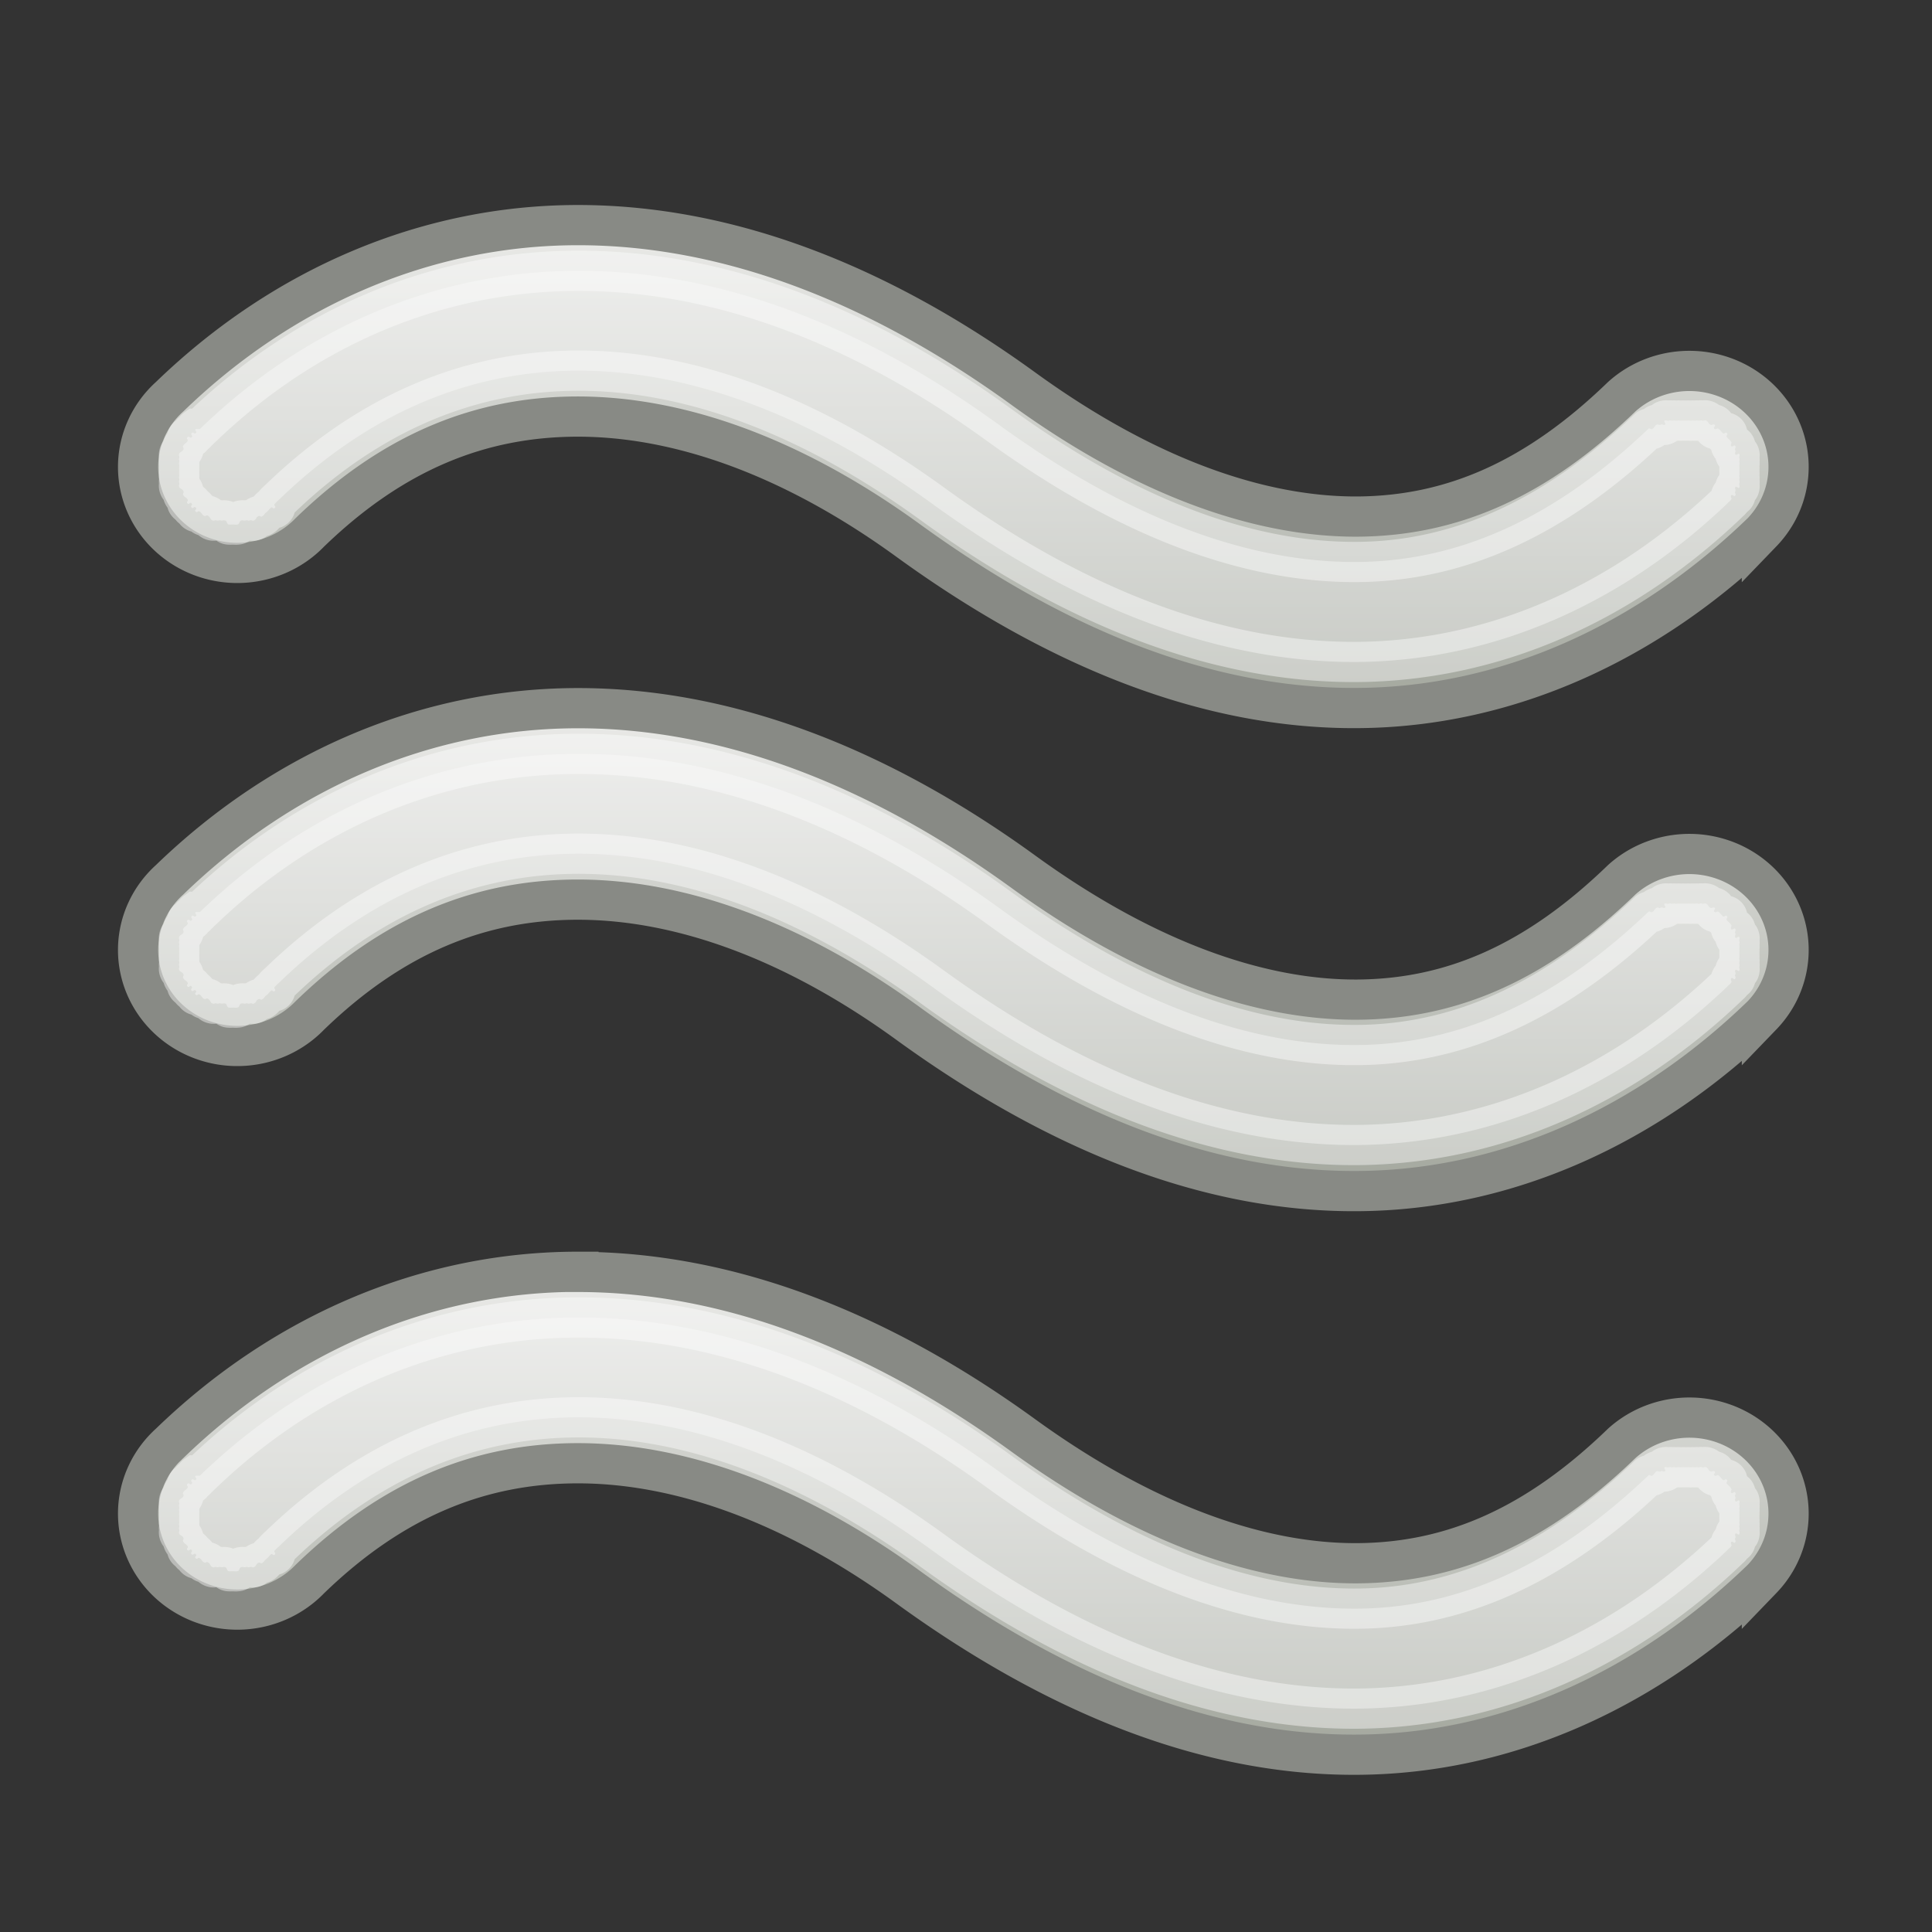 <?xml version="1.0" encoding="UTF-8" standalone="no"?>
<!-- Created with Inkscape (http://www.inkscape.org/) -->

<svg
   xmlns:svg="http://www.w3.org/2000/svg"
   xmlns="http://www.w3.org/2000/svg"
   xmlns:xlink="http://www.w3.org/1999/xlink"
   version="1.1"
   width="48"
   height="48"
   id="svg2896">
  <rect width="100%" height="100%" fill="#333333" stroke="none"/>
  <defs
     id="defs2898">
    <linearGradient
       id="linearGradient3660">
      <stop
         id="stop3662"
         style="stop-color:#eeeeec;stop-opacity:1"
         offset="0" />
      <stop
         id="stop3664"
         style="stop-color:#babdb6;stop-opacity:1"
         offset="0.673" />
      <stop
         id="stop3666"
         style="stop-color:#a1a59b;stop-opacity:1"
         offset="1" />
    </linearGradient>
    <linearGradient
       x1="15.309"
       y1="2.938"
       x2="15.309"
       y2="7.035"
       id="linearGradient3697"
       xlink:href="#linearGradient3660"
       gradientUnits="userSpaceOnUse"
       gradientTransform="matrix(0.991,0,0,0.959,0.223,0.283)" />
    <linearGradient
       x1="15.309"
       y1="2.938"
       x2="15.309"
       y2="7.035"
       id="linearGradient3703"
       xlink:href="#linearGradient3660"
       gradientUnits="userSpaceOnUse"
       gradientTransform="matrix(0.991,0,0,0.959,0.223,3.912)" />
    <linearGradient
       x1="15.309"
       y1="2.938"
       x2="15.309"
       y2="7.035"
       id="linearGradient3709"
       xlink:href="#linearGradient3660"
       gradientUnits="userSpaceOnUse"
       gradientTransform="matrix(0.991,0,0,0.959,0.223,8.144)" />
  </defs>
  <g
     transform="matrix(3.308,0,0,3.308,-19.326,11.276)"
     id="layer1">
    <g
       transform="translate(-2,-5)"
       id="layer1-3">
      <g
         id="g3711">
        <path
           d="m 12.183,3.282 c -1.128,0 -2.207,0.457 -3.067,1.289 a 0.745,0.721 0 1 0 1.053,1.019 c 0.627,-0.607 1.283,-0.87 2.014,-0.87 0.731,0 1.582,0.279 2.479,0.93 1.117,0.811 2.252,1.267 3.377,1.259 1.125,-0.007 2.183,-0.493 3.036,-1.319 A 0.745,0.721 0 0 0 20.022,4.571 C 19.388,5.184 18.757,5.466 18.039,5.471 17.321,5.475 16.462,5.188 15.529,4.511 14.443,3.723 13.311,3.282 12.183,3.282 z"
           id="path3646"
           style="font-size:medium;font-style:normal;font-variant:normal;font-weight:normal;font-stretch:normal;text-indent:0;text-align:start;text-decoration:none;line-height:normal;letter-spacing:normal;word-spacing:normal;text-transform:none;direction:ltr;block-progression:tb;writing-mode:lr-tb;text-anchor:start;color:#000000;fill:#f9f9f9#cdcdcdurl(#linearGradient3697);fill-opacity:1;stroke:#888a85;stroke-width:0.302;stroke-miterlimit:4;stroke-opacity:1;stroke-dasharray:none;marker:none;visibility:visible;display:inline;overflow:visible;enable-background:accumulate;font-family:Andale Mono;-inkscape-font-specification:Andale Mono" />
        <path
           d="m 12.188,3.625 c -1.04,0 -2.039,0.409 -2.844,1.188 a 0.33,0.33 0 0 1 -0.031,0 c -0.015,0.011 0.014,0.019 0,0.031 -0.014,0.012 -0.018,-0.013 -0.031,0 -0.013,0.013 0.013,0.018 0,0.031 C 9.269,4.888 9.262,4.861 9.25,4.875 9.238,4.889 9.261,4.892 9.25,4.906 9.24,4.921 9.228,4.922 9.219,4.938 9.21,4.954 9.227,4.952 9.219,4.969 9.211,4.985 9.194,4.983 9.188,5 c -0.006,0.017 0.005,0.014 0,0.031 -0.004,0.018 0.003,0.013 0,0.031 -0.003,0.018 0.002,0.013 0,0.031 -0.001,0.018 2.359e-4,0.013 0,0.031 -2.359e-4,0.018 -7.559e-4,0.013 0,0.031 0.002,0.018 -0.003,0.013 0,0.031 0.004,0.018 -0.005,0.013 0,0.031 0.005,0.018 -0.006,0.014 0,0.031 0.007,0.017 0.024,0.014 0.031,0.031 0.008,0.016 -0.009,0.015 0,0.031 0.009,0.016 0.021,0.016 0.031,0.031 0.011,0.015 -0.012,0.017 0,0.031 0.012,0.014 0.019,-0.014 0.031,0 0.012,0.014 -0.013,0.018 0,0.031 0.013,0.013 0.018,-0.012 0.031,0 0.014,0.012 -0.014,0.02 0,0.031 0.014,0.012 0.016,-0.011 0.031,0 0.015,0.01 0.015,0.022 0.031,0.031 0.016,0.008 0.014,-0.008 0.031,0 C 9.423,5.476 9.42,5.493 9.438,5.5 9.455,5.506 9.451,5.495 9.469,5.5 9.487,5.505 9.482,5.496 9.5,5.5 c 0.018,0.003 0.013,-0.002 0.031,0 0.018,0.002 0.013,0.03 0.031,0.031 0.018,0.001 0.013,-3.645e-4 0.031,0 0.018,-5.666e-4 0.013,0.002 0.031,0 C 9.643,5.53 9.638,5.502 9.656,5.5 9.674,5.497 9.67,5.504 9.688,5.5 9.705,5.496 9.701,5.505 9.719,5.5 9.736,5.494 9.733,5.507 9.75,5.5 9.767,5.493 9.765,5.477 9.781,5.469 9.798,5.46 9.797,5.478 9.812,5.469 9.828,5.459 9.828,5.448 9.844,5.438 9.859,5.426 9.861,5.418 9.875,5.406 c 0.014,-0.013 0.018,0.013 0.031,0 0.013,-0.013 -0.012,-0.017 0,-0.031 A 0.33,0.33 0 0 1 9.938,5.344 c 0.677,-0.655 1.438,-0.969 2.25,-0.969 0.817,0 1.718,0.319 2.656,1 1.078,0.782 2.151,1.194 3.188,1.188 1.019,-0.007 1.986,-0.431 2.781,-1.188 0.01,-0.013 0.022,-0.018 0.031,-0.031 0.009,-0.014 -0.008,-0.017 0,-0.031 0.008,-0.014 0.024,0.014 0.031,0 0.008,-0.014 -0.007,-0.017 0,-0.031 0.006,-0.015 -0.005,-0.016 0,-0.031 0.005,-0.015 0.026,0.016 0.031,0 0.005,-0.016 -0.004,-0.015 0,-0.031 0.004,-0.016 -0.003,-0.015 0,-0.031 0.003,-0.016 -0.002,-0.015 0,-0.031 0.001,-0.016 -2.42e-4,-0.015 0,-0.031 -5.34e-4,-0.016 0.001,-0.015 0,-0.031 -0.002,-0.016 0.003,-0.015 0,-0.031 -0.003,-0.016 0.004,-0.015 0,-0.031 -0.004,-0.016 0.005,-0.016 0,-0.031 -0.005,-0.015 -0.025,0.015 -0.031,0 -0.006,-0.015 0.006,-0.016 0,-0.031 -0.007,-0.015 0.008,-0.017 0,-0.031 -0.008,-0.014 -0.023,0.014 -0.031,0 -0.009,-0.014 0.009,-0.018 0,-0.031 C 20.834,4.893 20.823,4.888 20.812,4.875 c -0.011,-0.012 0.012,-0.02 0,-0.031 -0.012,-0.012 -0.019,0.011 -0.031,0 C 20.769,4.833 20.763,4.822 20.75,4.812 c -0.013,-0.009 -0.017,0.009 -0.031,0 -0.014,-0.009 0.014,-0.023 0,-0.031 -0.014,-0.008 -0.017,0.007 -0.031,0 C 20.673,4.775 20.671,4.756 20.656,4.75 c -0.015,-0.006 -0.016,0.005 -0.031,0 -0.016,-0.005 -0.015,0.004 -0.031,0 -0.016,-0.003 -0.015,0.002 -0.031,0 -0.016,-0.002 -0.015,0.002 -0.031,0 -0.016,-0.001 -0.015,2.91e-4 -0.031,0 -0.016,-2.91e-4 -0.015,-4.377e-4 -0.031,0 -0.016,0.001 -0.015,-0.002 -0.031,0 -0.016,0.003 -0.015,-0.003 -0.031,0 -0.016,0.003 -0.015,-0.004 -0.031,0 -0.016,0.005 -0.016,-0.005 -0.031,0 -0.015,0.005 0.015,0.025 0,0.031 -0.015,0.006 -0.016,-0.007 -0.031,0 -0.015,0.007 -0.017,-0.007 -0.031,0 -0.014,0.008 -0.017,0.022 -0.031,0.031 -0.013,0.009 -0.018,-0.01 -0.031,0 -0.672,0.642 -1.391,0.995 -2.188,1 C 17.221,5.818 16.316,5.487 15.344,4.781 14.299,4.023 13.232,3.625 12.188,3.625 z"
           id="path3695"
           style="font-size:medium;font-style:normal;font-variant:normal;font-weight:normal;font-stretch:normal;text-indent:0;text-align:start;text-decoration:none;line-height:normal;letter-spacing:normal;word-spacing:normal;text-transform:none;direction:ltr;block-progression:tb;writing-mode:lr-tb;text-anchor:start;opacity:0.42;color:#000000;fill:#f9f9f9#cdcdcdnone;stroke:#ffffff;stroke-width:0.302;stroke-miterlimit:4;stroke-opacity:1;stroke-dasharray:none;marker:none;visibility:visible;display:inline;overflow:visible;enable-background:accumulate;font-family:Andale Mono;-inkscape-font-specification:Andale Mono" />
        <path
           d="m 12.183,6.91 c -1.128,0 -2.207,0.457 -3.067,1.289 a 0.745,0.721 0 1 0 1.053,1.019 c 0.627,-0.607 1.283,-0.87 2.014,-0.87 0.731,0 1.582,0.279 2.479,0.93 1.117,0.811 2.252,1.267 3.377,1.259 1.125,-0.007 2.183,-0.493 3.036,-1.319 A 0.745,0.721 0 0 0 20.022,8.199 C 19.388,8.812 18.757,9.094 18.039,9.099 17.321,9.104 16.462,8.816 15.529,8.139 14.443,7.351 13.311,6.91 12.183,6.91 z"
           id="path3699"
           style="font-size:medium;font-style:normal;font-variant:normal;font-weight:normal;font-stretch:normal;text-indent:0;text-align:start;text-decoration:none;line-height:normal;letter-spacing:normal;word-spacing:normal;text-transform:none;direction:ltr;block-progression:tb;writing-mode:lr-tb;text-anchor:start;color:#000000;fill:#f9f9f9#cdcdcdurl(#linearGradient3703);fill-opacity:1;stroke:#888a85;stroke-width:0.302;stroke-miterlimit:4;stroke-opacity:1;stroke-dasharray:none;marker:none;visibility:visible;display:inline;overflow:visible;enable-background:accumulate;font-family:Andale Mono;-inkscape-font-specification:Andale Mono" />
        <path
           d="m 12.188,3.625 c -1.04,0 -2.039,0.409 -2.844,1.188 a 0.33,0.33 0 0 1 -0.031,0 c -0.015,0.011 0.014,0.019 0,0.031 -0.014,0.012 -0.018,-0.013 -0.031,0 -0.013,0.013 0.013,0.018 0,0.031 C 9.269,4.888 9.262,4.861 9.25,4.875 9.238,4.889 9.261,4.892 9.25,4.906 9.24,4.921 9.228,4.922 9.219,4.938 9.21,4.954 9.227,4.952 9.219,4.969 9.211,4.985 9.194,4.983 9.188,5 c -0.006,0.017 0.005,0.014 0,0.031 -0.004,0.018 0.003,0.013 0,0.031 -0.003,0.018 0.002,0.013 0,0.031 -0.001,0.018 2.359e-4,0.013 0,0.031 -2.359e-4,0.018 -7.559e-4,0.013 0,0.031 0.002,0.018 -0.003,0.013 0,0.031 0.004,0.018 -0.005,0.013 0,0.031 0.005,0.018 -0.006,0.014 0,0.031 0.007,0.017 0.024,0.014 0.031,0.031 0.008,0.016 -0.009,0.015 0,0.031 0.009,0.016 0.021,0.016 0.031,0.031 0.011,0.015 -0.012,0.017 0,0.031 0.012,0.014 0.019,-0.014 0.031,0 0.012,0.014 -0.013,0.018 0,0.031 0.013,0.013 0.018,-0.012 0.031,0 0.014,0.012 -0.014,0.02 0,0.031 0.014,0.012 0.016,-0.011 0.031,0 0.015,0.01 0.015,0.022 0.031,0.031 0.016,0.008 0.014,-0.008 0.031,0 C 9.423,5.476 9.42,5.493 9.438,5.5 9.455,5.506 9.451,5.495 9.469,5.5 9.487,5.505 9.482,5.496 9.5,5.5 c 0.018,0.003 0.013,-0.002 0.031,0 0.018,0.002 0.013,0.03 0.031,0.031 0.018,0.001 0.013,-3.645e-4 0.031,0 0.018,-5.666e-4 0.013,0.002 0.031,0 C 9.643,5.53 9.638,5.502 9.656,5.5 9.674,5.497 9.67,5.504 9.688,5.5 9.705,5.496 9.701,5.505 9.719,5.5 9.736,5.494 9.733,5.507 9.75,5.5 9.767,5.493 9.765,5.477 9.781,5.469 9.798,5.46 9.797,5.478 9.812,5.469 9.828,5.459 9.828,5.448 9.844,5.438 9.859,5.426 9.861,5.418 9.875,5.406 c 0.014,-0.013 0.018,0.013 0.031,0 0.013,-0.013 -0.012,-0.017 0,-0.031 A 0.33,0.33 0 0 1 9.938,5.344 c 0.677,-0.655 1.438,-0.969 2.25,-0.969 0.817,0 1.718,0.319 2.656,1 1.078,0.782 2.151,1.194 3.188,1.188 1.019,-0.007 1.986,-0.431 2.781,-1.188 0.01,-0.013 0.022,-0.018 0.031,-0.031 0.009,-0.014 -0.008,-0.017 0,-0.031 0.008,-0.014 0.024,0.014 0.031,0 0.008,-0.014 -0.007,-0.017 0,-0.031 0.006,-0.015 -0.005,-0.016 0,-0.031 0.005,-0.015 0.026,0.016 0.031,0 0.005,-0.016 -0.004,-0.015 0,-0.031 0.004,-0.016 -0.003,-0.015 0,-0.031 0.003,-0.016 -0.002,-0.015 0,-0.031 0.001,-0.016 -2.42e-4,-0.015 0,-0.031 -5.34e-4,-0.016 0.001,-0.015 0,-0.031 -0.002,-0.016 0.003,-0.015 0,-0.031 -0.003,-0.016 0.004,-0.015 0,-0.031 -0.004,-0.016 0.005,-0.016 0,-0.031 -0.005,-0.015 -0.025,0.015 -0.031,0 -0.006,-0.015 0.006,-0.016 0,-0.031 -0.007,-0.015 0.008,-0.017 0,-0.031 -0.008,-0.014 -0.023,0.014 -0.031,0 -0.009,-0.014 0.009,-0.018 0,-0.031 C 20.834,4.893 20.823,4.888 20.812,4.875 c -0.011,-0.012 0.012,-0.02 0,-0.031 -0.012,-0.012 -0.019,0.011 -0.031,0 C 20.769,4.833 20.763,4.822 20.75,4.812 c -0.013,-0.009 -0.017,0.009 -0.031,0 -0.014,-0.009 0.014,-0.023 0,-0.031 -0.014,-0.008 -0.017,0.007 -0.031,0 C 20.673,4.775 20.671,4.756 20.656,4.75 c -0.015,-0.006 -0.016,0.005 -0.031,0 -0.016,-0.005 -0.015,0.004 -0.031,0 -0.016,-0.003 -0.015,0.002 -0.031,0 -0.016,-0.002 -0.015,0.002 -0.031,0 -0.016,-0.001 -0.015,2.91e-4 -0.031,0 -0.016,-2.91e-4 -0.015,-4.377e-4 -0.031,0 -0.016,0.001 -0.015,-0.002 -0.031,0 -0.016,0.003 -0.015,-0.003 -0.031,0 -0.016,0.003 -0.015,-0.004 -0.031,0 -0.016,0.005 -0.016,-0.005 -0.031,0 -0.015,0.005 0.015,0.025 0,0.031 -0.015,0.006 -0.016,-0.007 -0.031,0 -0.015,0.007 -0.017,-0.007 -0.031,0 -0.014,0.008 -0.017,0.022 -0.031,0.031 -0.013,0.009 -0.018,-0.01 -0.031,0 -0.672,0.642 -1.391,0.995 -2.188,1 C 17.221,5.818 16.316,5.487 15.344,4.781 14.299,4.023 13.232,3.625 12.188,3.625 z"
           transform="translate(0,3.628)"
           id="path3701"
           style="font-size:medium;font-style:normal;font-variant:normal;font-weight:normal;font-stretch:normal;text-indent:0;text-align:start;text-decoration:none;line-height:normal;letter-spacing:normal;word-spacing:normal;text-transform:none;direction:ltr;block-progression:tb;writing-mode:lr-tb;text-anchor:start;opacity:0.42;color:#000000;fill:#f9f9f9#cdcdcdnone;stroke:#ffffff;stroke-width:0.302;stroke-miterlimit:4;stroke-opacity:1;stroke-dasharray:none;marker:none;visibility:visible;display:inline;overflow:visible;enable-background:accumulate;font-family:Andale Mono;-inkscape-font-specification:Andale Mono" />
        <path
           d="m 12.183,11.143 c -1.128,0 -2.207,0.457 -3.067,1.289 a 0.745,0.721 0 1 0 1.053,1.019 c 0.627,-0.607 1.283,-0.87 2.014,-0.87 0.731,0 1.582,0.279 2.479,0.93 1.117,0.811 2.252,1.267 3.377,1.259 1.125,-0.007 2.183,-0.493 3.036,-1.319 a 0.745,0.721 0 0 0 -1.053,-1.019 c -0.634,0.613 -1.265,0.895 -1.983,0.9 -0.718,0.005 -1.577,-0.283 -2.51,-0.959 -1.087,-0.789 -2.218,-1.229 -3.346,-1.229 z"
           id="path3705"
           style="font-size:medium;font-style:normal;font-variant:normal;font-weight:normal;font-stretch:normal;text-indent:0;text-align:start;text-decoration:none;line-height:normal;letter-spacing:normal;word-spacing:normal;text-transform:none;direction:ltr;block-progression:tb;writing-mode:lr-tb;text-anchor:start;color:#000000;fill:#f9f9f9#cdcdcdurl(#linearGradient3709);fill-opacity:1;stroke:#888a85;stroke-width:0.302;stroke-miterlimit:4;stroke-opacity:1;stroke-dasharray:none;marker:none;visibility:visible;display:inline;overflow:visible;enable-background:accumulate;font-family:Andale Mono;-inkscape-font-specification:Andale Mono" />
        <path
           d="m 12.188,3.625 c -1.04,0 -2.039,0.409 -2.844,1.188 a 0.33,0.33 0 0 1 -0.031,0 c -0.015,0.011 0.014,0.019 0,0.031 -0.014,0.012 -0.018,-0.013 -0.031,0 -0.013,0.013 0.013,0.018 0,0.031 C 9.269,4.888 9.262,4.861 9.25,4.875 9.238,4.889 9.261,4.892 9.25,4.906 9.24,4.921 9.228,4.922 9.219,4.938 9.21,4.954 9.227,4.952 9.219,4.969 9.211,4.985 9.194,4.983 9.188,5 c -0.006,0.017 0.005,0.014 0,0.031 -0.004,0.018 0.003,0.013 0,0.031 -0.003,0.018 0.002,0.013 0,0.031 -0.001,0.018 2.359e-4,0.013 0,0.031 -2.359e-4,0.018 -7.559e-4,0.013 0,0.031 0.002,0.018 -0.003,0.013 0,0.031 0.004,0.018 -0.005,0.013 0,0.031 0.005,0.018 -0.006,0.014 0,0.031 0.007,0.017 0.024,0.014 0.031,0.031 0.008,0.016 -0.009,0.015 0,0.031 0.009,0.016 0.021,0.016 0.031,0.031 0.011,0.015 -0.012,0.017 0,0.031 0.012,0.014 0.019,-0.014 0.031,0 0.012,0.014 -0.013,0.018 0,0.031 0.013,0.013 0.018,-0.012 0.031,0 0.014,0.012 -0.014,0.02 0,0.031 0.014,0.012 0.016,-0.011 0.031,0 0.015,0.01 0.015,0.022 0.031,0.031 0.016,0.008 0.014,-0.008 0.031,0 C 9.423,5.476 9.42,5.493 9.438,5.5 9.455,5.506 9.451,5.495 9.469,5.5 9.487,5.505 9.482,5.496 9.5,5.5 c 0.018,0.003 0.013,-0.002 0.031,0 0.018,0.002 0.013,0.03 0.031,0.031 0.018,0.001 0.013,-3.645e-4 0.031,0 0.018,-5.666e-4 0.013,0.002 0.031,0 C 9.643,5.53 9.638,5.502 9.656,5.5 9.674,5.497 9.67,5.504 9.688,5.5 9.705,5.496 9.701,5.505 9.719,5.5 9.736,5.494 9.733,5.507 9.75,5.5 9.767,5.493 9.765,5.477 9.781,5.469 9.798,5.46 9.797,5.478 9.812,5.469 9.828,5.459 9.828,5.448 9.844,5.438 9.859,5.426 9.861,5.418 9.875,5.406 c 0.014,-0.013 0.018,0.013 0.031,0 0.013,-0.013 -0.012,-0.017 0,-0.031 A 0.33,0.33 0 0 1 9.938,5.344 c 0.677,-0.655 1.438,-0.969 2.25,-0.969 0.817,0 1.718,0.319 2.656,1 1.078,0.782 2.151,1.194 3.188,1.188 1.019,-0.007 1.986,-0.431 2.781,-1.188 0.01,-0.013 0.022,-0.018 0.031,-0.031 0.009,-0.014 -0.008,-0.017 0,-0.031 0.008,-0.014 0.024,0.014 0.031,0 0.008,-0.014 -0.007,-0.017 0,-0.031 0.006,-0.015 -0.005,-0.016 0,-0.031 0.005,-0.015 0.026,0.016 0.031,0 0.005,-0.016 -0.004,-0.015 0,-0.031 0.004,-0.016 -0.003,-0.015 0,-0.031 0.003,-0.016 -0.002,-0.015 0,-0.031 0.001,-0.016 -2.42e-4,-0.015 0,-0.031 -5.34e-4,-0.016 0.001,-0.015 0,-0.031 -0.002,-0.016 0.003,-0.015 0,-0.031 -0.003,-0.016 0.004,-0.015 0,-0.031 -0.004,-0.016 0.005,-0.016 0,-0.031 -0.005,-0.015 -0.025,0.015 -0.031,0 -0.006,-0.015 0.006,-0.016 0,-0.031 -0.007,-0.015 0.008,-0.017 0,-0.031 -0.008,-0.014 -0.023,0.014 -0.031,0 -0.009,-0.014 0.009,-0.018 0,-0.031 C 20.834,4.893 20.823,4.888 20.812,4.875 c -0.011,-0.012 0.012,-0.02 0,-0.031 -0.012,-0.012 -0.019,0.011 -0.031,0 C 20.769,4.833 20.763,4.822 20.75,4.812 c -0.013,-0.009 -0.017,0.009 -0.031,0 -0.014,-0.009 0.014,-0.023 0,-0.031 -0.014,-0.008 -0.017,0.007 -0.031,0 C 20.673,4.775 20.671,4.756 20.656,4.75 c -0.015,-0.006 -0.016,0.005 -0.031,0 -0.016,-0.005 -0.015,0.004 -0.031,0 -0.016,-0.003 -0.015,0.002 -0.031,0 -0.016,-0.002 -0.015,0.002 -0.031,0 -0.016,-0.001 -0.015,2.91e-4 -0.031,0 -0.016,-2.91e-4 -0.015,-4.377e-4 -0.031,0 -0.016,0.001 -0.015,-0.002 -0.031,0 -0.016,0.003 -0.015,-0.003 -0.031,0 -0.016,0.003 -0.015,-0.004 -0.031,0 -0.016,0.005 -0.016,-0.005 -0.031,0 -0.015,0.005 0.015,0.025 0,0.031 -0.015,0.006 -0.016,-0.007 -0.031,0 -0.015,0.007 -0.017,-0.007 -0.031,0 -0.014,0.008 -0.017,0.022 -0.031,0.031 -0.013,0.009 -0.018,-0.01 -0.031,0 -0.672,0.642 -1.391,0.995 -2.188,1 C 17.221,5.818 16.316,5.487 15.344,4.781 14.299,4.023 13.232,3.625 12.188,3.625 z"
           transform="translate(0,7.861)"
           id="path3707"
           style="font-size:medium;font-style:normal;font-variant:normal;font-weight:normal;font-stretch:normal;text-indent:0;text-align:start;text-decoration:none;line-height:normal;letter-spacing:normal;word-spacing:normal;text-transform:none;direction:ltr;block-progression:tb;writing-mode:lr-tb;text-anchor:start;opacity:0.42;color:#000000;fill:#f9f9f9#cdcdcdnone;stroke:#ffffff;stroke-width:0.302;stroke-miterlimit:4;stroke-opacity:1;stroke-dasharray:none;marker:none;visibility:visible;display:inline;overflow:visible;enable-background:accumulate;font-family:Andale Mono;-inkscape-font-specification:Andale Mono" />
      </g>
    </g>
  </g>
</svg>